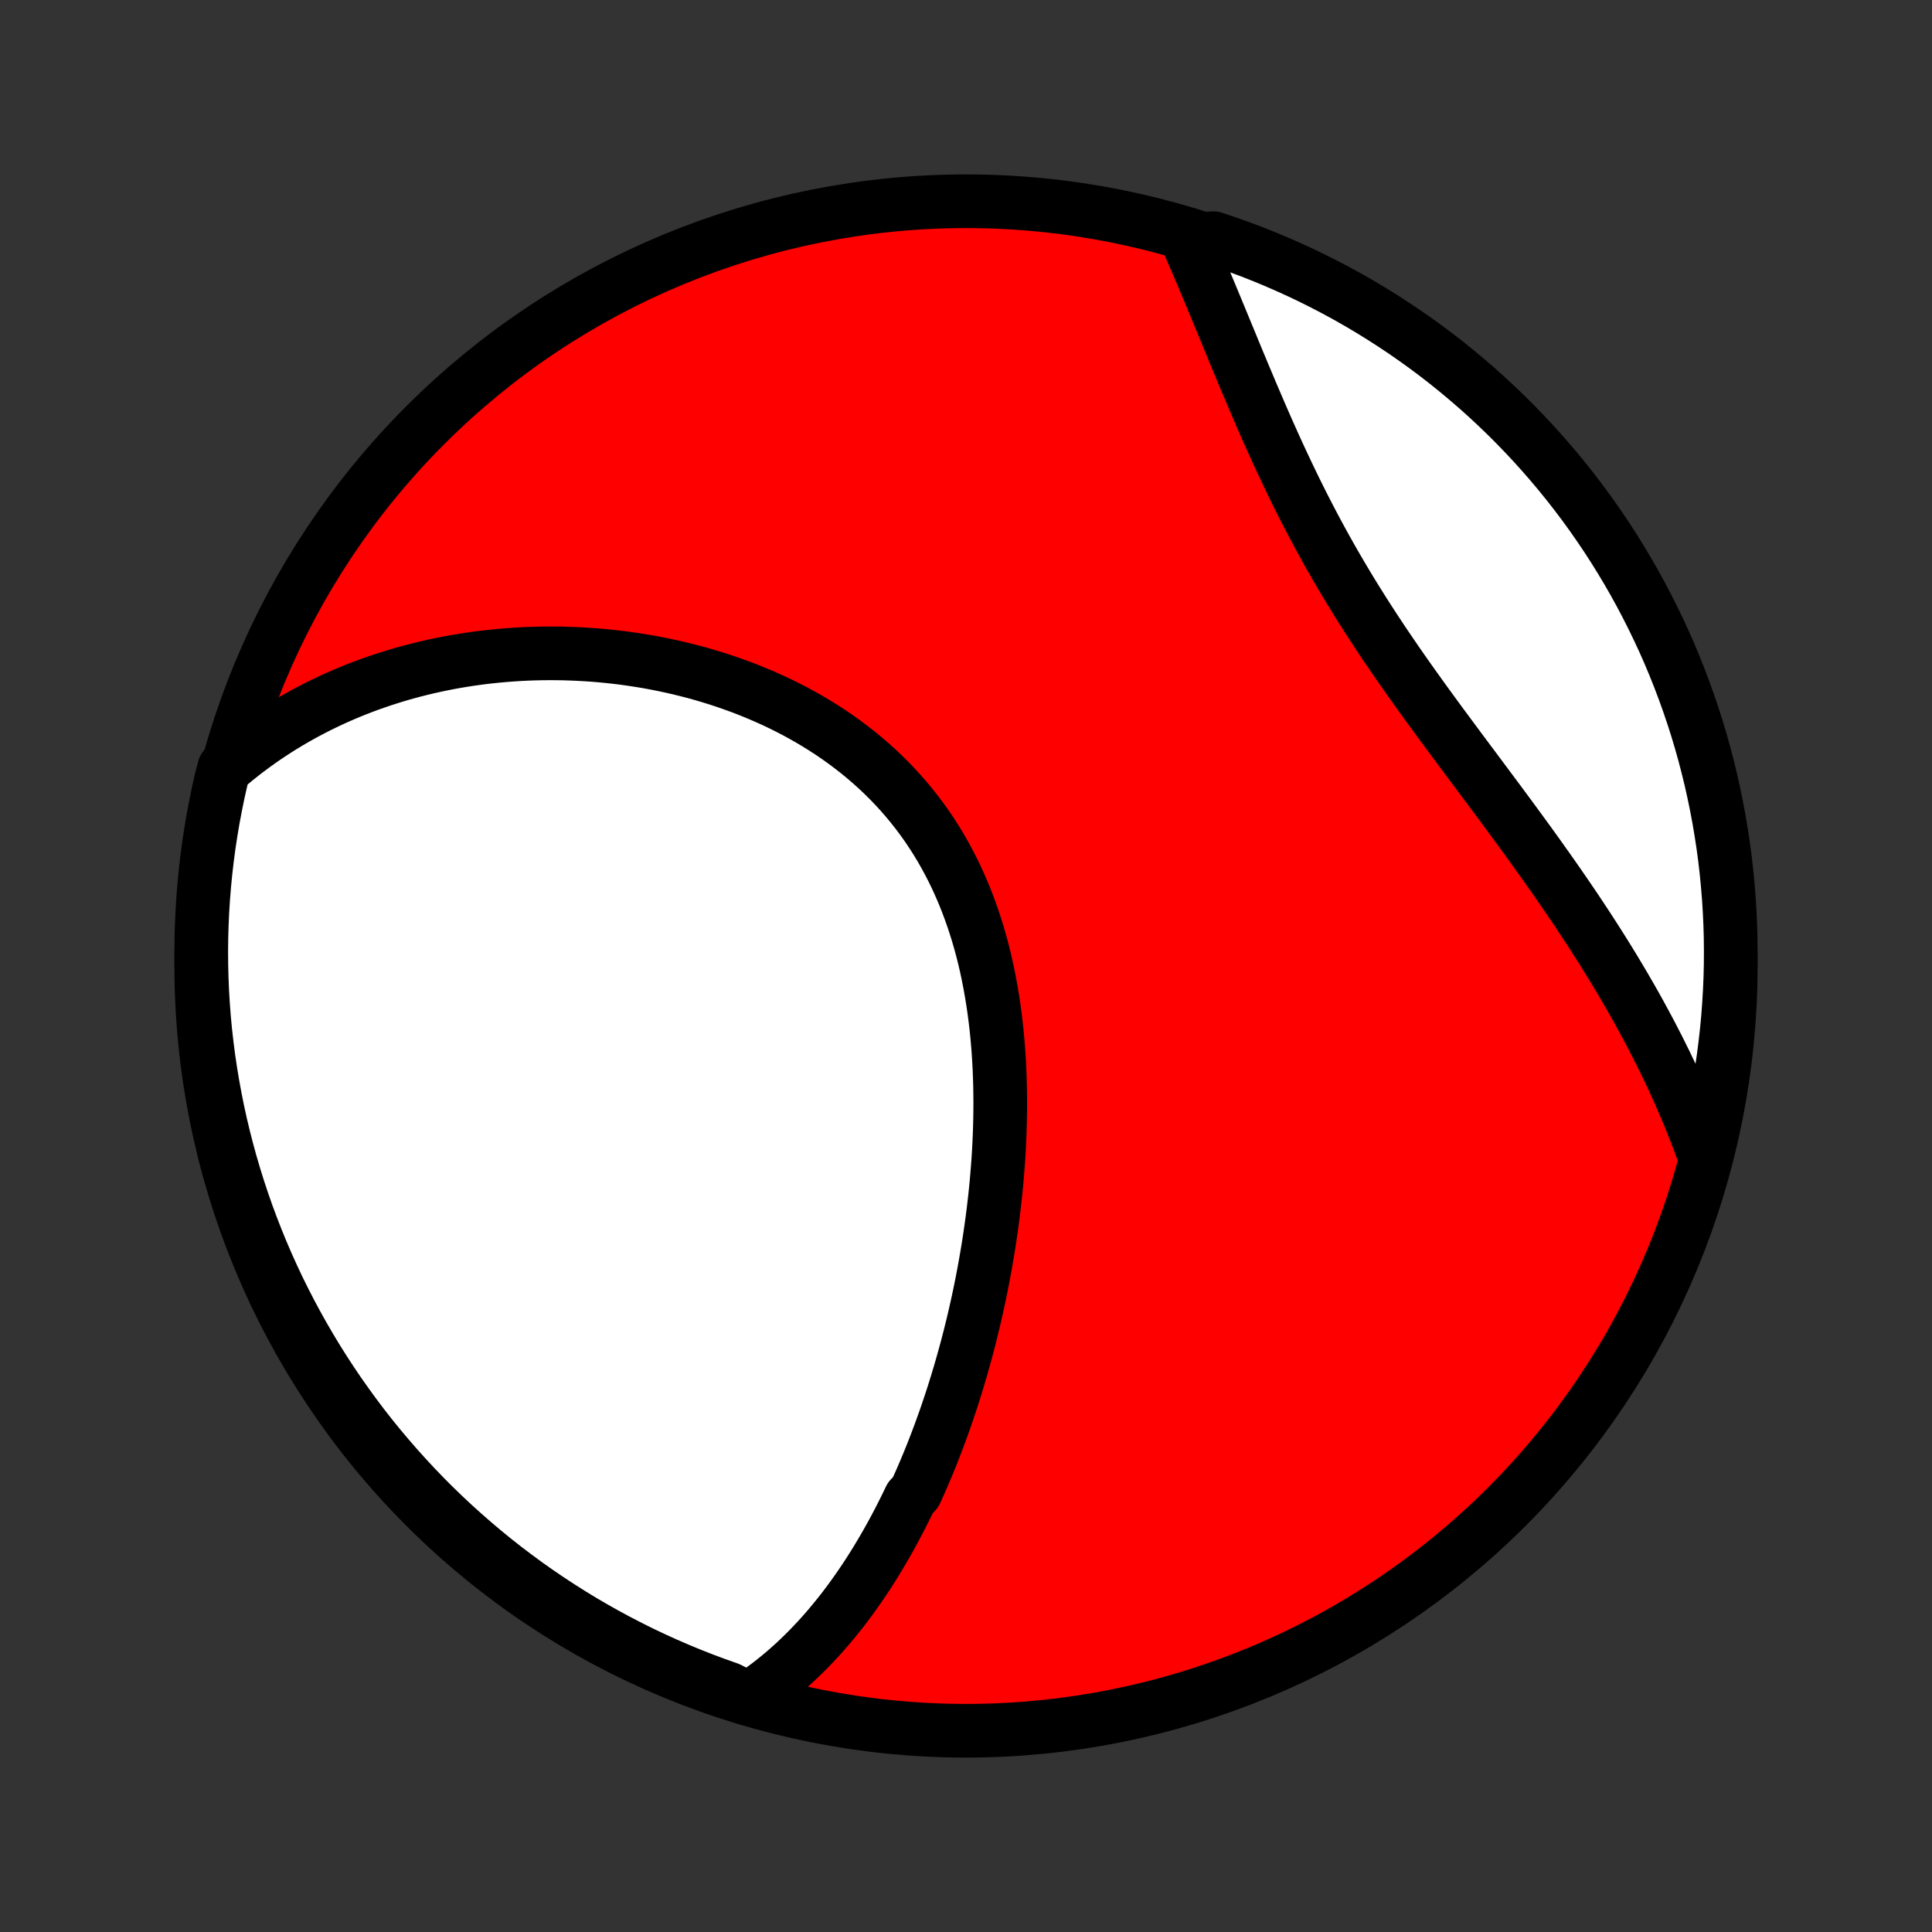 <?xml version="1.0" encoding="utf-8" standalone="no"?>
<!DOCTYPE svg PUBLIC "-//W3C//DTD SVG 1.1//EN"
  "http://www.w3.org/Graphics/SVG/1.1/DTD/svg11.dtd">
<!-- Created with matplotlib (http://matplotlib.org/) -->
<svg height="72pt" version="1.1" viewBox="0 0 72 72" width="72pt" xmlns="http://www.w3.org/2000/svg" xmlns:xlink="http://www.w3.org/1999/xlink">
 <rect x="0" y="0" width="72" height="72" fill="#333333" stroke="none"/>
 <defs>
  <style type="text/css">
*{stroke-linecap:butt;stroke-linejoin:round;}
  </style>
 </defs>
 <g id="figure_1">
  <g id="patch_1">
   <path d="
M0 72
L72 72
L72 0
L0 0
z
" style="fill:none;"/>
  </g>
  <g id="axes_1">
   <g id="PatchCollection_1">
    <defs>
     <path d="
M36 -7.5
C43.558 -7.5 50.808 -10.503 56.153 -15.848
C61.497 -21.192 64.5 -28.442 64.5 -36
C64.5 -43.558 61.497 -50.808 56.153 -56.153
C50.808 -61.497 43.558 -64.5 36 -64.5
C28.442 -64.5 21.192 -61.497 15.848 -56.153
C10.503 -50.808 7.5 -43.558 7.5 -36
C7.5 -28.442 10.503 -21.192 15.848 -15.848
C21.192 -10.503 28.442 -7.5 36 -7.5
z
" id="C0_0_a811fe30f3"/>
     <path d="
M27.885 -8.692
L28.096 -8.832
L28.303 -8.975
L28.505 -9.121
L28.703 -9.271
L28.896 -9.423
L29.086 -9.578
L29.272 -9.736
L29.454 -9.896
L29.633 -10.059
L29.808 -10.224
L29.979 -10.391
L30.147 -10.56
L30.312 -10.732
L30.474 -10.905
L30.633 -11.08
L30.789 -11.257
L30.942 -11.436
L31.092 -11.617
L31.24 -11.8
L31.385 -11.983
L31.527 -12.169
L31.667 -12.356
L31.804 -12.545
L31.939 -12.735
L32.072 -12.927
L32.203 -13.12
L32.331 -13.314
L32.457 -13.51
L32.581 -13.707
L32.703 -13.906
L32.823 -14.106
L32.941 -14.307
L33.057 -14.509
L33.172 -14.713
L33.284 -14.918
L33.395 -15.125
L33.504 -15.333
L33.611 -15.542
L33.717 -15.752
L33.821 -15.964
L33.923 -16.177
L34.124 -16.391
L34.221 -16.607
L34.318 -16.824
L34.413 -17.043
L34.506 -17.262
L34.598 -17.483
L34.689 -17.706
L34.778 -17.93
L34.865 -18.155
L34.952 -18.382
L35.037 -18.61
L35.12 -18.84
L35.203 -19.072
L35.284 -19.304
L35.363 -19.539
L35.442 -19.775
L35.519 -20.012
L35.594 -20.251
L35.669 -20.492
L35.741 -20.734
L35.813 -20.978
L35.883 -21.224
L35.952 -21.471
L36.02 -21.72
L36.086 -21.971
L36.151 -22.224
L36.214 -22.478
L36.276 -22.734
L36.336 -22.992
L36.395 -23.252
L36.453 -23.513
L36.509 -23.776
L36.563 -24.042
L36.616 -24.309
L36.667 -24.578
L36.716 -24.849
L36.764 -25.122
L36.81 -25.396
L36.855 -25.673
L36.897 -25.951
L36.937 -26.232
L36.976 -26.514
L37.013 -26.798
L37.047 -27.084
L37.08 -27.372
L37.11 -27.661
L37.138 -27.953
L37.163 -28.246
L37.187 -28.541
L37.208 -28.837
L37.226 -29.135
L37.241 -29.435
L37.254 -29.737
L37.264 -30.04
L37.271 -30.344
L37.275 -30.649
L37.276 -30.956
L37.273 -31.265
L37.268 -31.574
L37.258 -31.884
L37.246 -32.196
L37.229 -32.508
L37.209 -32.821
L37.184 -33.134
L37.156 -33.448
L37.123 -33.762
L37.086 -34.076
L37.044 -34.391
L36.998 -34.705
L36.946 -35.019
L36.89 -35.332
L36.829 -35.645
L36.763 -35.957
L36.691 -36.268
L36.614 -36.578
L36.531 -36.886
L36.442 -37.193
L36.347 -37.498
L36.247 -37.8
L36.14 -38.101
L36.028 -38.399
L35.909 -38.695
L35.783 -38.987
L35.652 -39.277
L35.514 -39.563
L35.369 -39.846
L35.218 -40.125
L35.061 -40.401
L34.897 -40.672
L34.726 -40.939
L34.55 -41.202
L34.367 -41.459
L34.177 -41.713
L33.982 -41.961
L33.78 -42.205
L33.573 -42.443
L33.36 -42.676
L33.141 -42.904
L32.917 -43.126
L32.688 -43.343
L32.453 -43.554
L32.214 -43.76
L31.97 -43.96
L31.722 -44.154
L31.469 -44.343
L31.213 -44.526
L30.953 -44.704
L30.689 -44.875
L30.422 -45.041
L30.152 -45.201
L29.879 -45.356
L29.604 -45.505
L29.326 -45.648
L29.046 -45.786
L28.764 -45.918
L28.48 -46.045
L28.195 -46.167
L27.909 -46.283
L27.621 -46.394
L27.332 -46.499
L27.043 -46.6
L26.752 -46.696
L26.462 -46.786
L26.171 -46.872
L25.88 -46.953
L25.588 -47.028
L25.297 -47.1
L25.006 -47.166
L24.715 -47.228
L24.425 -47.286
L24.135 -47.339
L23.846 -47.387
L23.558 -47.431
L23.27 -47.472
L22.983 -47.508
L22.697 -47.539
L22.412 -47.567
L22.128 -47.591
L21.845 -47.61
L21.563 -47.626
L21.283 -47.638
L21.003 -47.647
L20.726 -47.651
L20.449 -47.652
L20.173 -47.649
L19.899 -47.643
L19.626 -47.633
L19.355 -47.619
L19.085 -47.602
L18.817 -47.582
L18.549 -47.558
L18.284 -47.531
L18.019 -47.501
L17.756 -47.467
L17.495 -47.43
L17.235 -47.389
L16.977 -47.346
L16.72 -47.299
L16.464 -47.249
L16.21 -47.195
L15.957 -47.139
L15.706 -47.079
L15.456 -47.016
L15.208 -46.95
L14.961 -46.881
L14.715 -46.808
L14.471 -46.732
L14.228 -46.653
L13.987 -46.571
L13.747 -46.486
L13.508 -46.397
L13.271 -46.305
L13.035 -46.21
L12.801 -46.111
L12.567 -46.009
L12.336 -45.904
L12.105 -45.795
L11.876 -45.683
L11.649 -45.567
L11.422 -45.448
L11.197 -45.325
L10.974 -45.199
L10.752 -45.069
L10.531 -44.935
L10.312 -44.797
L10.094 -44.656
L9.877 -44.51
L9.662 -44.361
L9.449 -44.207
L9.237 -44.05
L9.026 -43.888
L8.818 -43.722
L8.61 -43.551
L8.355 -43.377
L8.239 -42.93
L8.13 -42.447
L8.031 -41.961
L7.939 -41.474
L7.857 -40.985
L7.782 -40.494
L7.717 -40.002
L7.66 -39.509
L7.612 -39.015
L7.572 -38.52
L7.541 -38.024
L7.519 -37.528
L7.505 -37.031
L7.5 -36.534
L7.504 -36.036
L7.516 -35.539
L7.537 -35.042
L7.567 -34.545
L7.605 -34.048
L7.652 -33.552
L7.708 -33.057
L7.772 -32.563
L7.845 -32.07
L7.927 -31.578
L8.017 -31.087
L8.115 -30.598
L8.222 -30.11
L8.338 -29.624
L8.462 -29.141
L8.594 -28.659
L8.735 -28.179
L8.884 -27.702
L9.041 -27.228
L9.206 -26.756
L9.38 -26.287
L9.562 -25.82
L9.751 -25.358
L9.949 -24.898
L10.155 -24.441
L10.368 -23.988
L10.59 -23.539
L10.819 -23.094
L11.056 -22.652
L11.3 -22.215
L11.552 -21.782
L11.811 -21.353
L12.078 -20.928
L12.352 -20.508
L12.633 -20.093
L12.922 -19.683
L13.217 -19.278
L13.519 -18.877
L13.828 -18.482
L14.144 -18.093
L14.467 -17.709
L14.796 -17.33
L15.132 -16.957
L15.473 -16.59
L15.822 -16.228
L16.176 -15.873
L16.536 -15.524
L16.903 -15.181
L17.275 -14.845
L17.653 -14.515
L18.036 -14.191
L18.425 -13.874
L18.819 -13.564
L19.219 -13.261
L19.623 -12.964
L20.033 -12.675
L20.447 -12.393
L20.866 -12.118
L21.29 -11.85
L21.718 -11.589
L22.151 -11.336
L22.588 -11.091
L23.029 -10.853
L23.474 -10.623
L23.922 -10.4
L24.375 -10.186
L24.831 -9.979
L25.29 -9.78
L25.753 -9.589
L26.218 -9.406
L26.687 -9.231
L27.158 -9.065
z
" id="C0_1_827193457d"/>
     <path d="
M63.56 -28.812
L63.468 -29.07
L63.374 -29.329
L63.277 -29.587
L63.178 -29.845
L63.076 -30.103
L62.972 -30.361
L62.865 -30.619
L62.755 -30.877
L62.643 -31.135
L62.528 -31.394
L62.411 -31.652
L62.291 -31.911
L62.168 -32.17
L62.043 -32.43
L61.915 -32.689
L61.785 -32.949
L61.651 -33.21
L61.516 -33.471
L61.377 -33.732
L61.236 -33.993
L61.093 -34.256
L60.947 -34.518
L60.798 -34.781
L60.646 -35.045
L60.492 -35.309
L60.335 -35.574
L60.176 -35.839
L60.014 -36.105
L59.849 -36.372
L59.682 -36.639
L59.512 -36.907
L59.34 -37.175
L59.165 -37.445
L58.987 -37.715
L58.808 -37.986
L58.626 -38.257
L58.441 -38.529
L58.254 -38.802
L58.065 -39.076
L57.873 -39.35
L57.68 -39.625
L57.484 -39.901
L57.287 -40.178
L57.087 -40.456
L56.886 -40.734
L56.682 -41.013
L56.477 -41.293
L56.271 -41.574
L56.063 -41.855
L55.854 -42.138
L55.643 -42.421
L55.431 -42.705
L55.219 -42.99
L55.006 -43.276
L54.792 -43.562
L54.577 -43.85
L54.363 -44.138
L54.148 -44.428
L53.933 -44.718
L53.718 -45.008
L53.504 -45.3
L53.29 -45.593
L53.077 -45.886
L52.865 -46.181
L52.654 -46.476
L52.444 -46.772
L52.236 -47.069
L52.029 -47.367
L51.825 -47.666
L51.621 -47.965
L51.421 -48.265
L51.222 -48.566
L51.026 -48.868
L50.832 -49.17
L50.641 -49.474
L50.452 -49.777
L50.267 -50.081
L50.084 -50.386
L49.904 -50.691
L49.727 -50.996
L49.553 -51.302
L49.382 -51.608
L49.214 -51.913
L49.049 -52.219
L48.887 -52.525
L48.727 -52.831
L48.571 -53.136
L48.418 -53.441
L48.267 -53.745
L48.12 -54.048
L47.975 -54.351
L47.832 -54.653
L47.692 -54.954
L47.554 -55.254
L47.419 -55.553
L47.286 -55.85
L47.155 -56.146
L47.026 -56.441
L46.9 -56.733
L46.775 -57.025
L46.651 -57.314
L46.53 -57.601
L46.41 -57.887
L46.291 -58.17
L46.174 -58.451
L46.058 -58.73
L45.944 -59.007
L45.831 -59.282
L45.718 -59.554
L45.607 -59.824
L45.497 -60.091
L45.387 -60.356
L45.279 -60.618
L45.171 -60.878
L45.064 -61.135
L44.957 -61.39
L44.851 -61.642
L44.746 -61.891
L44.641 -62.138
L44.536 -62.382
L44.432 -62.623
L44.328 -62.861
L44.752 -63.097
L45.224 -63.123
L45.693 -62.966
L46.16 -62.801
L46.623 -62.628
L47.083 -62.446
L47.539 -62.257
L47.992 -62.059
L48.442 -61.854
L48.887 -61.641
L49.329 -61.42
L49.767 -61.191
L50.2 -60.955
L50.629 -60.711
L51.054 -60.459
L51.474 -60.2
L51.889 -59.933
L52.3 -59.66
L52.705 -59.379
L53.106 -59.091
L53.501 -58.796
L53.891 -58.494
L54.275 -58.185
L54.654 -57.869
L55.027 -57.547
L55.395 -57.218
L55.756 -56.883
L56.112 -56.541
L56.461 -56.193
L56.804 -55.839
L57.141 -55.479
L57.471 -55.113
L57.795 -54.741
L58.112 -54.364
L58.423 -53.98
L58.726 -53.592
L59.023 -53.198
L59.313 -52.798
L59.595 -52.394
L59.871 -51.985
L60.139 -51.571
L60.4 -51.151
L60.653 -50.728
L60.899 -50.3
L61.137 -49.867
L61.367 -49.431
L61.59 -48.99
L61.805 -48.545
L62.013 -48.097
L62.212 -47.645
L62.403 -47.189
L62.586 -46.73
L62.761 -46.267
L62.928 -45.802
L63.087 -45.333
L63.238 -44.862
L63.38 -44.388
L63.514 -43.911
L63.639 -43.432
L63.757 -42.951
L63.865 -42.467
L63.965 -41.982
L64.057 -41.495
L64.14 -41.006
L64.215 -40.515
L64.281 -40.023
L64.338 -39.531
L64.386 -39.036
L64.427 -38.541
L64.458 -38.045
L64.481 -37.549
L64.495 -37.052
L64.5 -36.555
L64.497 -36.058
L64.485 -35.56
L64.464 -35.063
L64.434 -34.566
L64.397 -34.069
L64.35 -33.574
L64.294 -33.078
L64.231 -32.584
L64.158 -32.091
L64.077 -31.599
L63.987 -31.108
L63.889 -30.619
L63.782 -30.131
z
" id="C0_2_4e81e16cd9"/>
    </defs>
    <g clip-path="url(#p1bffca34e9)">
     <use style="fill:#ff0000;stroke:#000000;stroke-width:2.0;" x="0.0" xlink:href="#C0_0_a811fe30f3" y="72.0"/>
    </g>
    <g clip-path="url(#p1bffca34e9)">
     <use style="fill:#ffffff;stroke:#000000;stroke-width:2.0;" x="0.0" xlink:href="#C0_1_827193457d" y="72.0"/>
    </g>
    <g clip-path="url(#p1bffca34e9)">
     <use style="fill:#ffffff;stroke:#000000;stroke-width:2.0;" x="0.0" xlink:href="#C0_2_4e81e16cd9" y="72.0"/>
    </g>
   </g>
  </g>
 </g>
 <defs>
  <clipPath id="p1bffca34e9">
   <rect height="72.0" width="72.0" x="0.0" y="0.0"/>
  </clipPath>
 </defs>
</svg>
